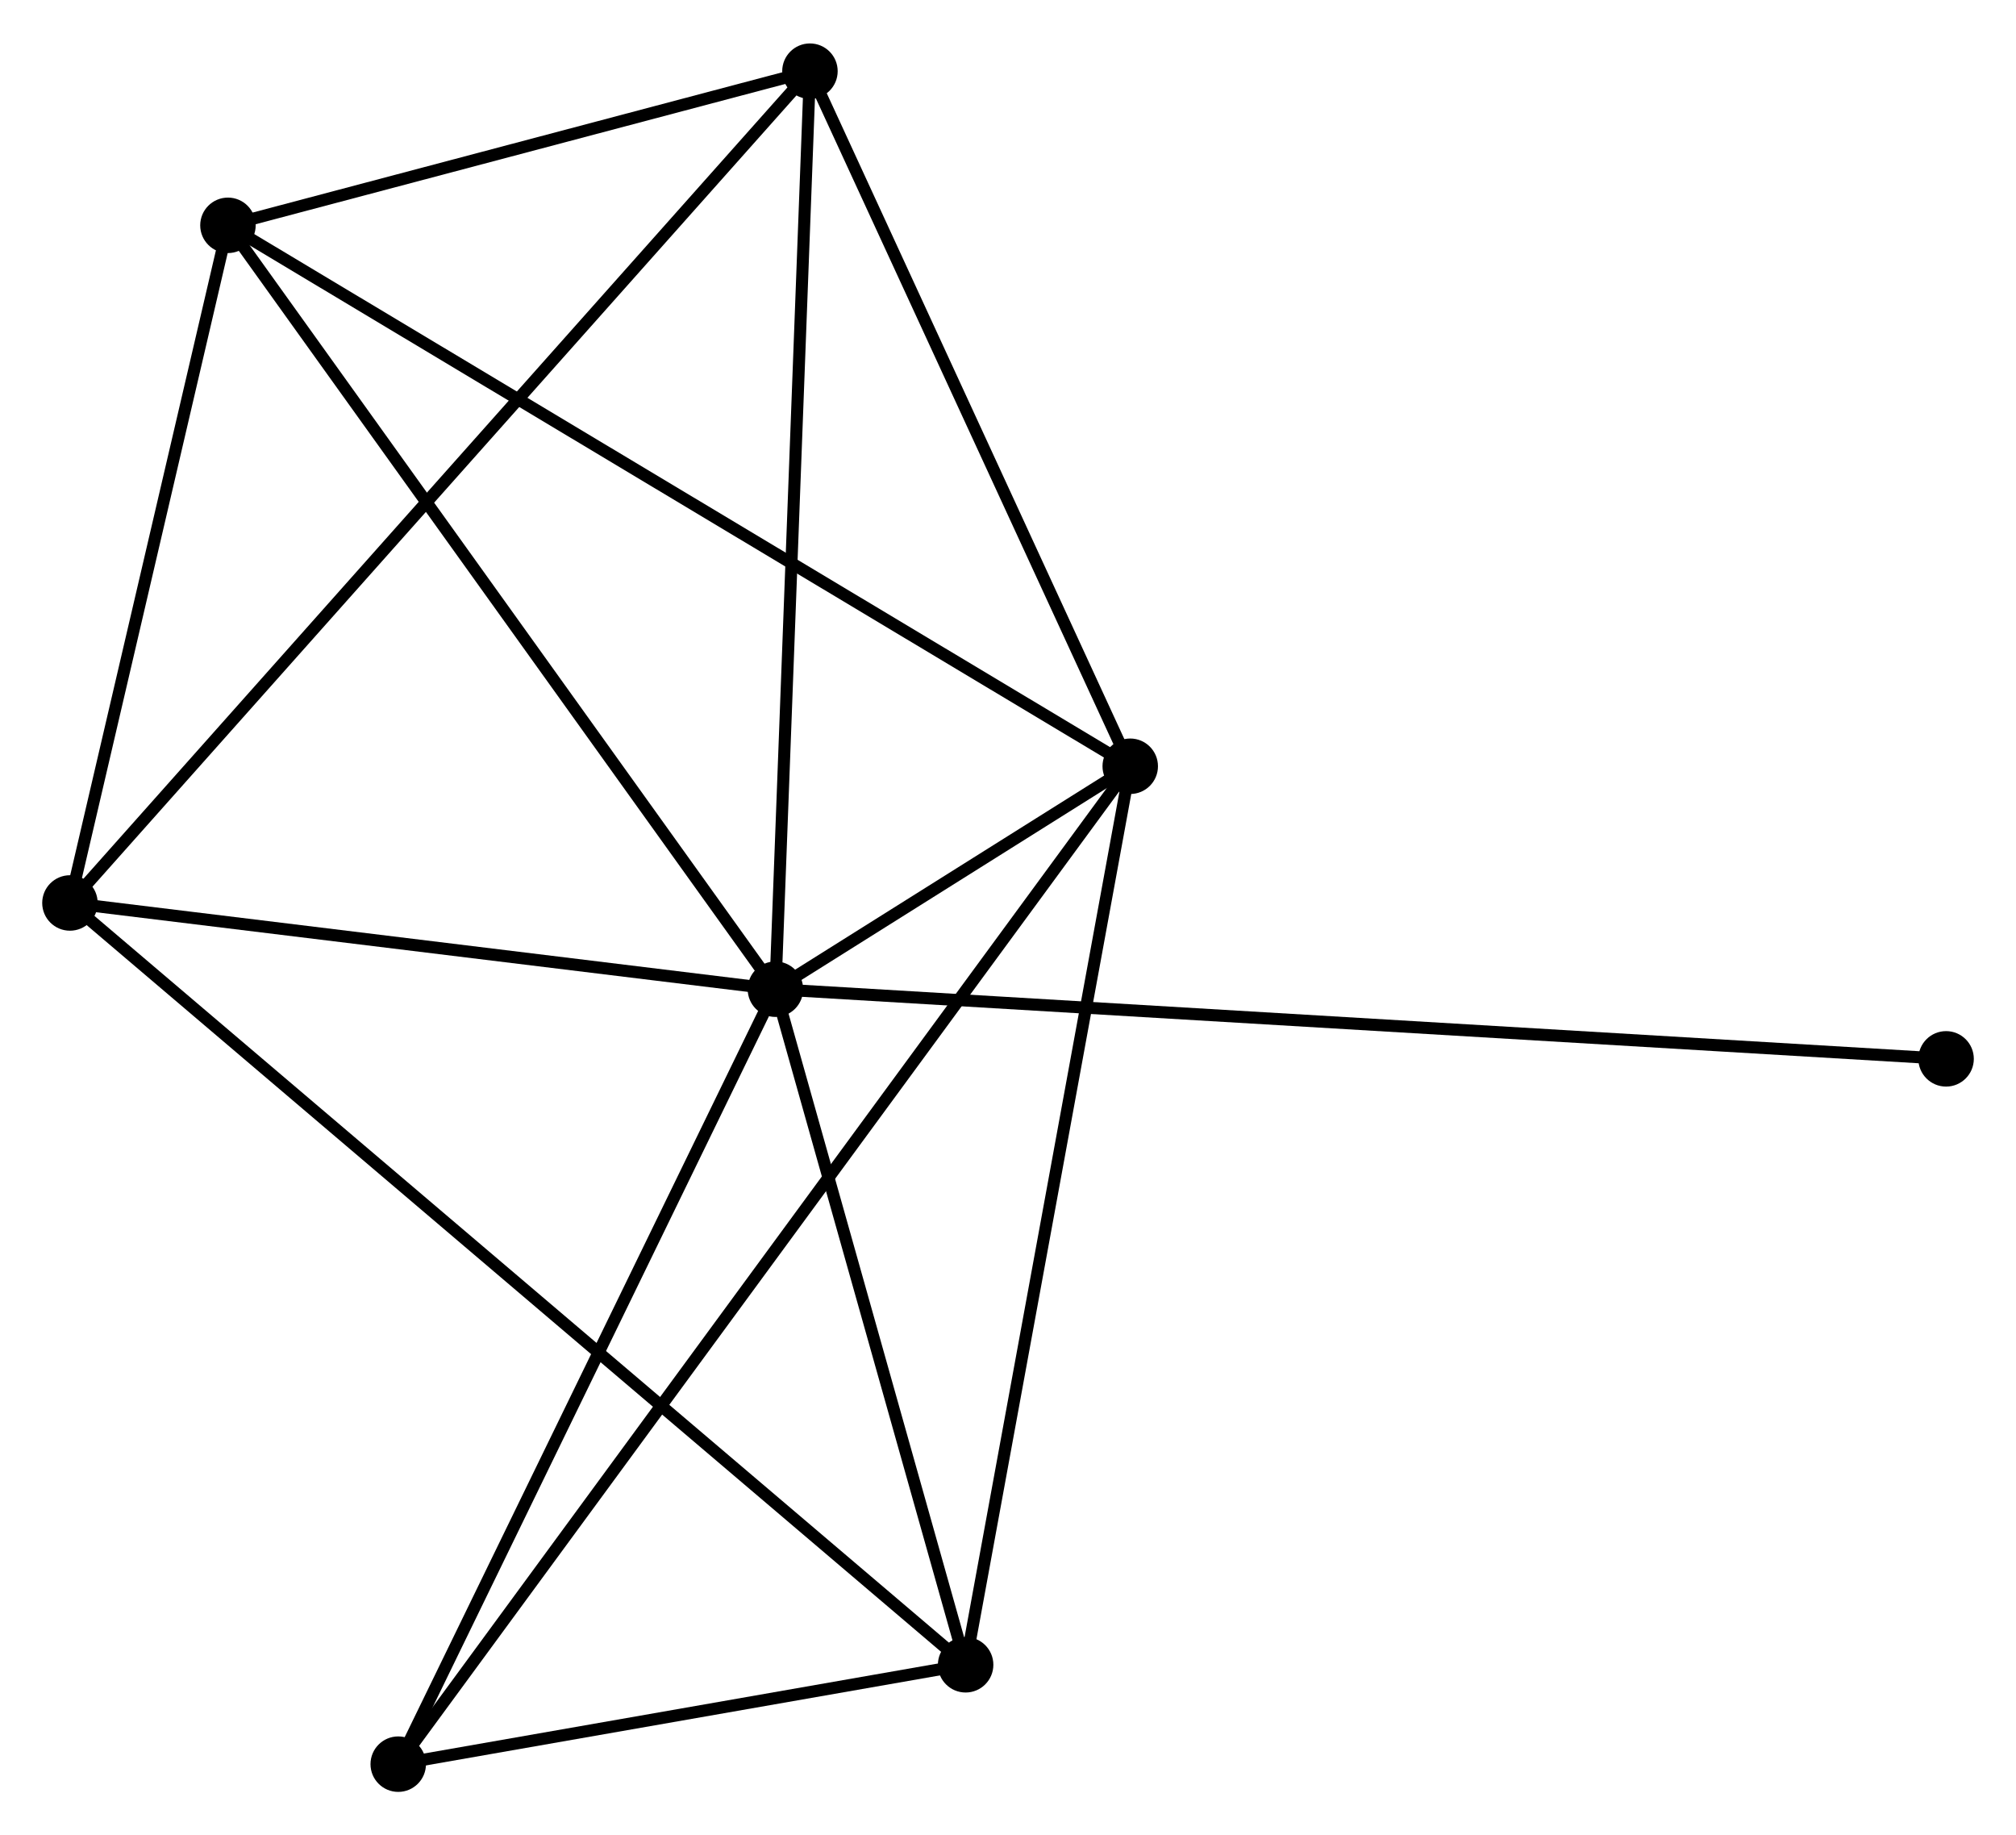 <?xml version="1.0" encoding="UTF-8" standalone="no"?>
<!DOCTYPE svg PUBLIC "-//W3C//DTD SVG 1.1//EN"
 "http://www.w3.org/Graphics/SVG/1.1/DTD/svg11.dtd">
<!-- Generated by graphviz version 2.36.0 (20140111.2315)
 -->
<!-- Title: %3 Pages: 1 -->
<svg width="167pt" height="152pt"
 viewBox="0.00 0.00 167.19 151.97" xmlns="http://www.w3.org/2000/svg" xmlns:xlink="http://www.w3.org/1999/xlink">
<g id="graph0" class="graph" transform="scale(1 1) rotate(0) translate(4 147.968)">
<title>%3</title>
<!-- 0 -->
<g id="node1" class="node"><title>0</title>
<ellipse fill="black" stroke="black" cx="60.306" cy="-66.053" rx="1.8" ry="1.8"/>
</g>
<!-- 1 -->
<g id="node2" class="node"><title>1</title>
<ellipse fill="black" stroke="black" cx="89.732" cy="-84.538" rx="1.8" ry="1.8"/>
</g>
<!-- 0&#45;&#45;1 -->
<g id="edge1" class="edge"><title>0&#45;&#45;1</title>
<path fill="none" stroke="black" d="M61.888,-67.047C66.95,-70.227 82.723,-80.135 87.996,-83.447"/>
</g>
<!-- 2 -->
<g id="node3" class="node"><title>2</title>
<ellipse fill="black" stroke="black" cx="1.8" cy="-73.203" rx="1.8" ry="1.8"/>
</g>
<!-- 0&#45;&#45;2 -->
<g id="edge2" class="edge"><title>0&#45;&#45;2</title>
<path fill="none" stroke="black" d="M58.36,-66.291C49.477,-67.377 12.835,-71.855 3.814,-72.957"/>
</g>
<!-- 3 -->
<g id="node4" class="node"><title>3</title>
<ellipse fill="black" stroke="black" cx="14.904" cy="-129.387" rx="1.8" ry="1.8"/>
</g>
<!-- 0&#45;&#45;3 -->
<g id="edge3" class="edge"><title>0&#45;&#45;3</title>
<path fill="none" stroke="black" d="M59.184,-67.619C52.957,-76.305 22.699,-118.514 16.154,-127.643"/>
</g>
<!-- 4 -->
<g id="node5" class="node"><title>4</title>
<ellipse fill="black" stroke="black" cx="76.081" cy="-10.04" rx="1.8" ry="1.8"/>
</g>
<!-- 0&#45;&#45;4 -->
<g id="edge4" class="edge"><title>0&#45;&#45;4</title>
<path fill="none" stroke="black" d="M60.831,-64.19C63.226,-55.685 73.105,-20.605 75.538,-11.968"/>
</g>
<!-- 5 -->
<g id="node6" class="node"><title>5</title>
<ellipse fill="black" stroke="black" cx="63.17" cy="-142.168" rx="1.8" ry="1.8"/>
</g>
<!-- 0&#45;&#45;5 -->
<g id="edge5" class="edge"><title>0&#45;&#45;5</title>
<path fill="none" stroke="black" d="M60.377,-67.935C60.773,-78.465 62.712,-129.994 63.102,-140.352"/>
</g>
<!-- 6 -->
<g id="node7" class="node"><title>6</title>
<ellipse fill="black" stroke="black" cx="29.026" cy="-1.8" rx="1.8" ry="1.8"/>
</g>
<!-- 0&#45;&#45;6 -->
<g id="edge6" class="edge"><title>0&#45;&#45;6</title>
<path fill="none" stroke="black" d="M59.404,-64.2C54.836,-54.817 34.309,-12.651 29.873,-3.539"/>
</g>
<!-- 7 -->
<g id="node8" class="node"><title>7</title>
<ellipse fill="black" stroke="black" cx="157.392" cy="-60.278" rx="1.8" ry="1.8"/>
</g>
<!-- 0&#45;&#45;7 -->
<g id="edge7" class="edge"><title>0&#45;&#45;7</title>
<path fill="none" stroke="black" d="M62.334,-65.933C74.969,-65.181 142.773,-61.147 155.375,-60.398"/>
</g>
<!-- 1&#45;&#45;3 -->
<g id="edge8" class="edge"><title>1&#45;&#45;3</title>
<path fill="none" stroke="black" d="M88.169,-85.475C78.431,-91.311 26.172,-122.633 16.459,-128.455"/>
</g>
<!-- 1&#45;&#45;4 -->
<g id="edge9" class="edge"><title>1&#45;&#45;4</title>
<path fill="none" stroke="black" d="M89.394,-82.696C87.506,-72.389 78.264,-21.955 76.406,-11.817"/>
</g>
<!-- 1&#45;&#45;5 -->
<g id="edge10" class="edge"><title>1&#45;&#45;5</title>
<path fill="none" stroke="black" d="M88.848,-86.455C84.815,-95.205 68.18,-131.298 64.085,-140.184"/>
</g>
<!-- 1&#45;&#45;6 -->
<g id="edge11" class="edge"><title>1&#45;&#45;6</title>
<path fill="none" stroke="black" d="M88.464,-82.81C80.495,-71.949 37.434,-13.259 30.091,-3.251"/>
</g>
<!-- 2&#45;&#45;3 -->
<g id="edge12" class="edge"><title>2&#45;&#45;3</title>
<path fill="none" stroke="black" d="M2.236,-75.073C4.226,-83.603 12.433,-118.789 14.453,-127.453"/>
</g>
<!-- 2&#45;&#45;4 -->
<g id="edge13" class="edge"><title>2&#45;&#45;4</title>
<path fill="none" stroke="black" d="M3.351,-71.884C13.018,-63.664 64.896,-19.551 74.538,-11.352"/>
</g>
<!-- 2&#45;&#45;5 -->
<g id="edge14" class="edge"><title>2&#45;&#45;5</title>
<path fill="none" stroke="black" d="M3.082,-74.644C11.069,-83.619 53.929,-131.784 61.895,-140.736"/>
</g>
<!-- 3&#45;&#45;5 -->
<g id="edge15" class="edge"><title>3&#45;&#45;5</title>
<path fill="none" stroke="black" d="M16.978,-129.936C24.918,-132.038 53.325,-139.561 61.158,-141.635"/>
</g>
<!-- 4&#45;&#45;6 -->
<g id="edge16" class="edge"><title>4&#45;&#45;6</title>
<path fill="none" stroke="black" d="M74.059,-9.686C66.319,-8.33 38.624,-3.481 30.988,-2.144"/>
</g>
</g>
</svg>
